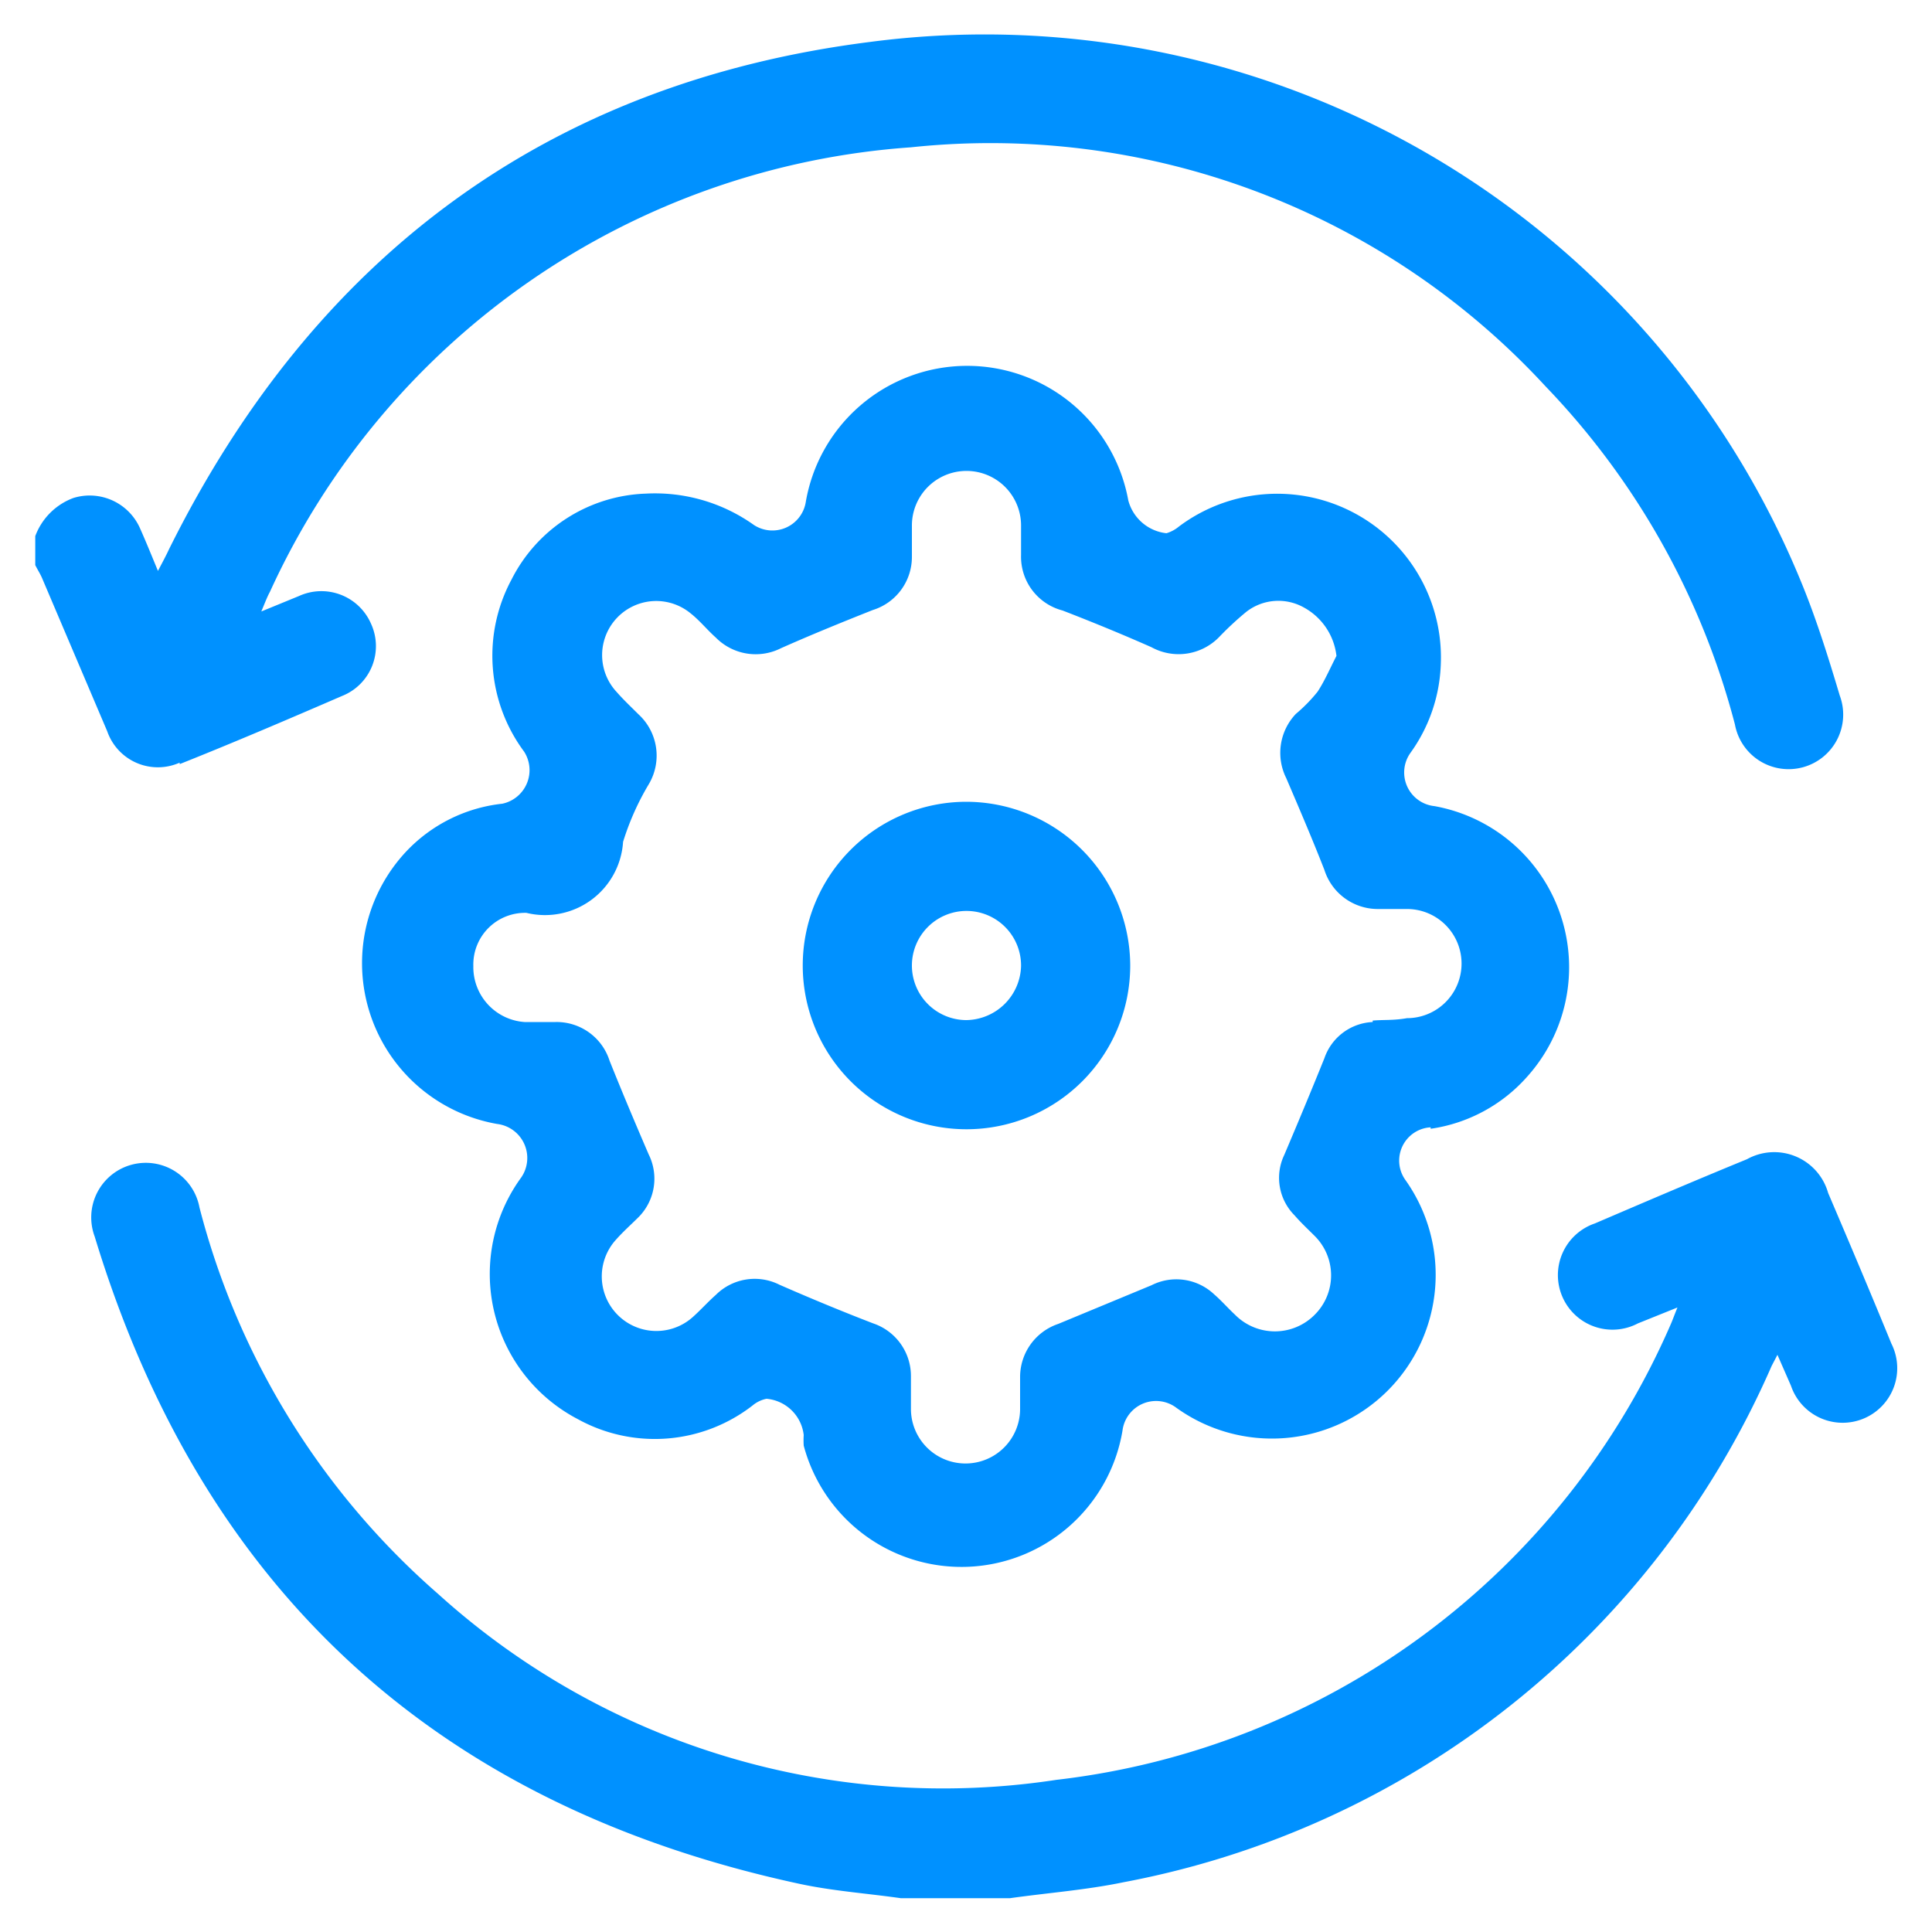 <svg xmlns="http://www.w3.org/2000/svg" viewBox="0 0 40 40"><defs><style>.cls-1{fill:none;}.cls-2{fill:#0091ff;}</style></defs><g id="Layer_2" data-name="Layer 2"><g id="Layer_1-2" data-name="Layer 1"><rect class="cls-1" width="40" height="40"/><path class="cls-2" d="M39.16,27.82c-.43-1.05-.87-2.09-1.31-3.12A1.16,1.16,0,0,0,36.17,24c-1.05.43-2.1.88-3.15,1.33a1.13,1.13,0,1,0,.89,2.07l.82-.33c-.07.17-.1.26-.14.35a15.85,15.85,0,0,1-12.72,9.43A15.58,15.58,0,0,1,9.07,33a15.87,15.87,0,0,1-4.94-8,1.13,1.13,0,1,0-2.17.6Q5.29,36.57,16.54,39c.69.15,1.41.2,2.11.3h2.26c.78-.11,1.58-.17,2.35-.33A18.34,18.34,0,0,0,36.68,28.28l.12-.23.28.64a1.13,1.13,0,1,0,2.08-.87Zm-35.44-12c1.13-.45,2.25-.93,3.36-1.41a1.11,1.11,0,0,0,.6-1.5,1.12,1.12,0,0,0-1.49-.57l-.78.32c.08-.19.12-.3.18-.41A15.8,15.8,0,0,1,18.86,3.05,15.63,15.63,0,0,1,32,8a15.88,15.88,0,0,1,3.92,7,1.13,1.13,0,1,0,2.17-.6c-.23-.77-.47-1.54-.77-2.28A18.27,18.27,0,0,0,18,.87c-6.68.85-11.5,4.46-14.5,10.5-.06.13-.13.26-.23.45-.14-.34-.25-.61-.37-.88a1.14,1.14,0,0,0-1.38-.63,1.34,1.34,0,0,0-.79.79v.6c.05.1.11.19.15.29l1.34,3.15A1.11,1.11,0,0,0,3.72,15.79Zm25.9,7.55a3.29,3.29,0,0,0,2-1.08,3.39,3.39,0,0,0-1.92-5.6.7.7,0,0,1-.5-1.1,3.33,3.33,0,0,0,.63-1.83,3.39,3.39,0,0,0-5.42-2.86.73.73,0,0,1-.26.14.92.92,0,0,1-.79-.68,3.39,3.39,0,0,0-6.68.05.7.7,0,0,1-1.07.46,3.53,3.53,0,0,0-2.24-.65A3.24,3.24,0,0,0,10.59,12a3.33,3.33,0,0,0,.26,3.56.71.71,0,0,1-.45,1.08,3.21,3.21,0,0,0-2,1,3.38,3.38,0,0,0,1.89,5.63.71.71,0,0,1,.5,1.11,3.39,3.39,0,0,0,1.17,5,3.3,3.3,0,0,0,3.62-.28.65.65,0,0,1,.29-.14.85.85,0,0,1,.77.75,1.74,1.74,0,0,0,0,.22,3.38,3.38,0,0,0,6.6-.31.7.7,0,0,1,1.12-.47,3.39,3.39,0,0,0,4.73-4.73A.69.69,0,0,1,29.62,23.34Zm-1.2-2.21a1.11,1.11,0,0,0-1,.75c-.27.67-.55,1.34-.83,2a1.1,1.1,0,0,0,.21,1.25c.13.15.28.29.42.43a1.15,1.15,0,0,1,0,1.63,1.16,1.16,0,0,1-1.65,0c-.15-.14-.28-.29-.43-.42a1.14,1.14,0,0,0-1.3-.19l-1.93.8a1.16,1.16,0,0,0-.79,1.09c0,.22,0,.45,0,.67a1.13,1.13,0,0,1-2.26,0c0-.23,0-.45,0-.68a1.15,1.15,0,0,0-.78-1.09c-.65-.25-1.3-.52-1.94-.8a1.14,1.14,0,0,0-1.32.21c-.17.15-.32.32-.49.47a1.13,1.13,0,0,1-1.58-1.61c.15-.17.32-.32.48-.48a1.13,1.13,0,0,0,.2-1.29c-.28-.65-.55-1.29-.81-1.94a1.15,1.15,0,0,0-1.12-.8h-.64A1.14,1.14,0,0,1,9.8,20a1.07,1.07,0,0,1,1.1-1.1,1.62,1.62,0,0,0,2-1.47,5.48,5.48,0,0,1,.53-1.19,1.16,1.16,0,0,0-.21-1.45c-.15-.15-.31-.3-.45-.46A1.12,1.12,0,0,1,14.3,12.7c.19.15.34.34.52.5a1.16,1.16,0,0,0,1.35.22c.63-.28,1.27-.54,1.9-.79a1.15,1.15,0,0,0,.81-1.11c0-.22,0-.43,0-.64a1.13,1.13,0,0,1,2.26,0c0,.2,0,.4,0,.61A1.15,1.15,0,0,0,22,12.64c.62.24,1.23.49,1.84.76a1.17,1.17,0,0,0,1.41-.22,6.52,6.52,0,0,1,.55-.51A1.08,1.08,0,0,1,27,12.58a1.31,1.31,0,0,1,.67,1c-.13.25-.24.51-.39.74a3.26,3.26,0,0,1-.45.46,1.17,1.17,0,0,0-.2,1.33c.27.63.54,1.26.79,1.9a1.16,1.16,0,0,0,1.1.81c.21,0,.41,0,.61,0a1.13,1.13,0,1,1,0,2.26C28.85,21.13,28.64,21.11,28.42,21.13ZM20,16.6A3.39,3.39,0,1,0,23.4,20,3.4,3.4,0,0,0,20,16.6Zm0,4.52A1.13,1.13,0,1,1,21.14,20,1.15,1.15,0,0,1,20,21.12Z"/></g></g></svg>